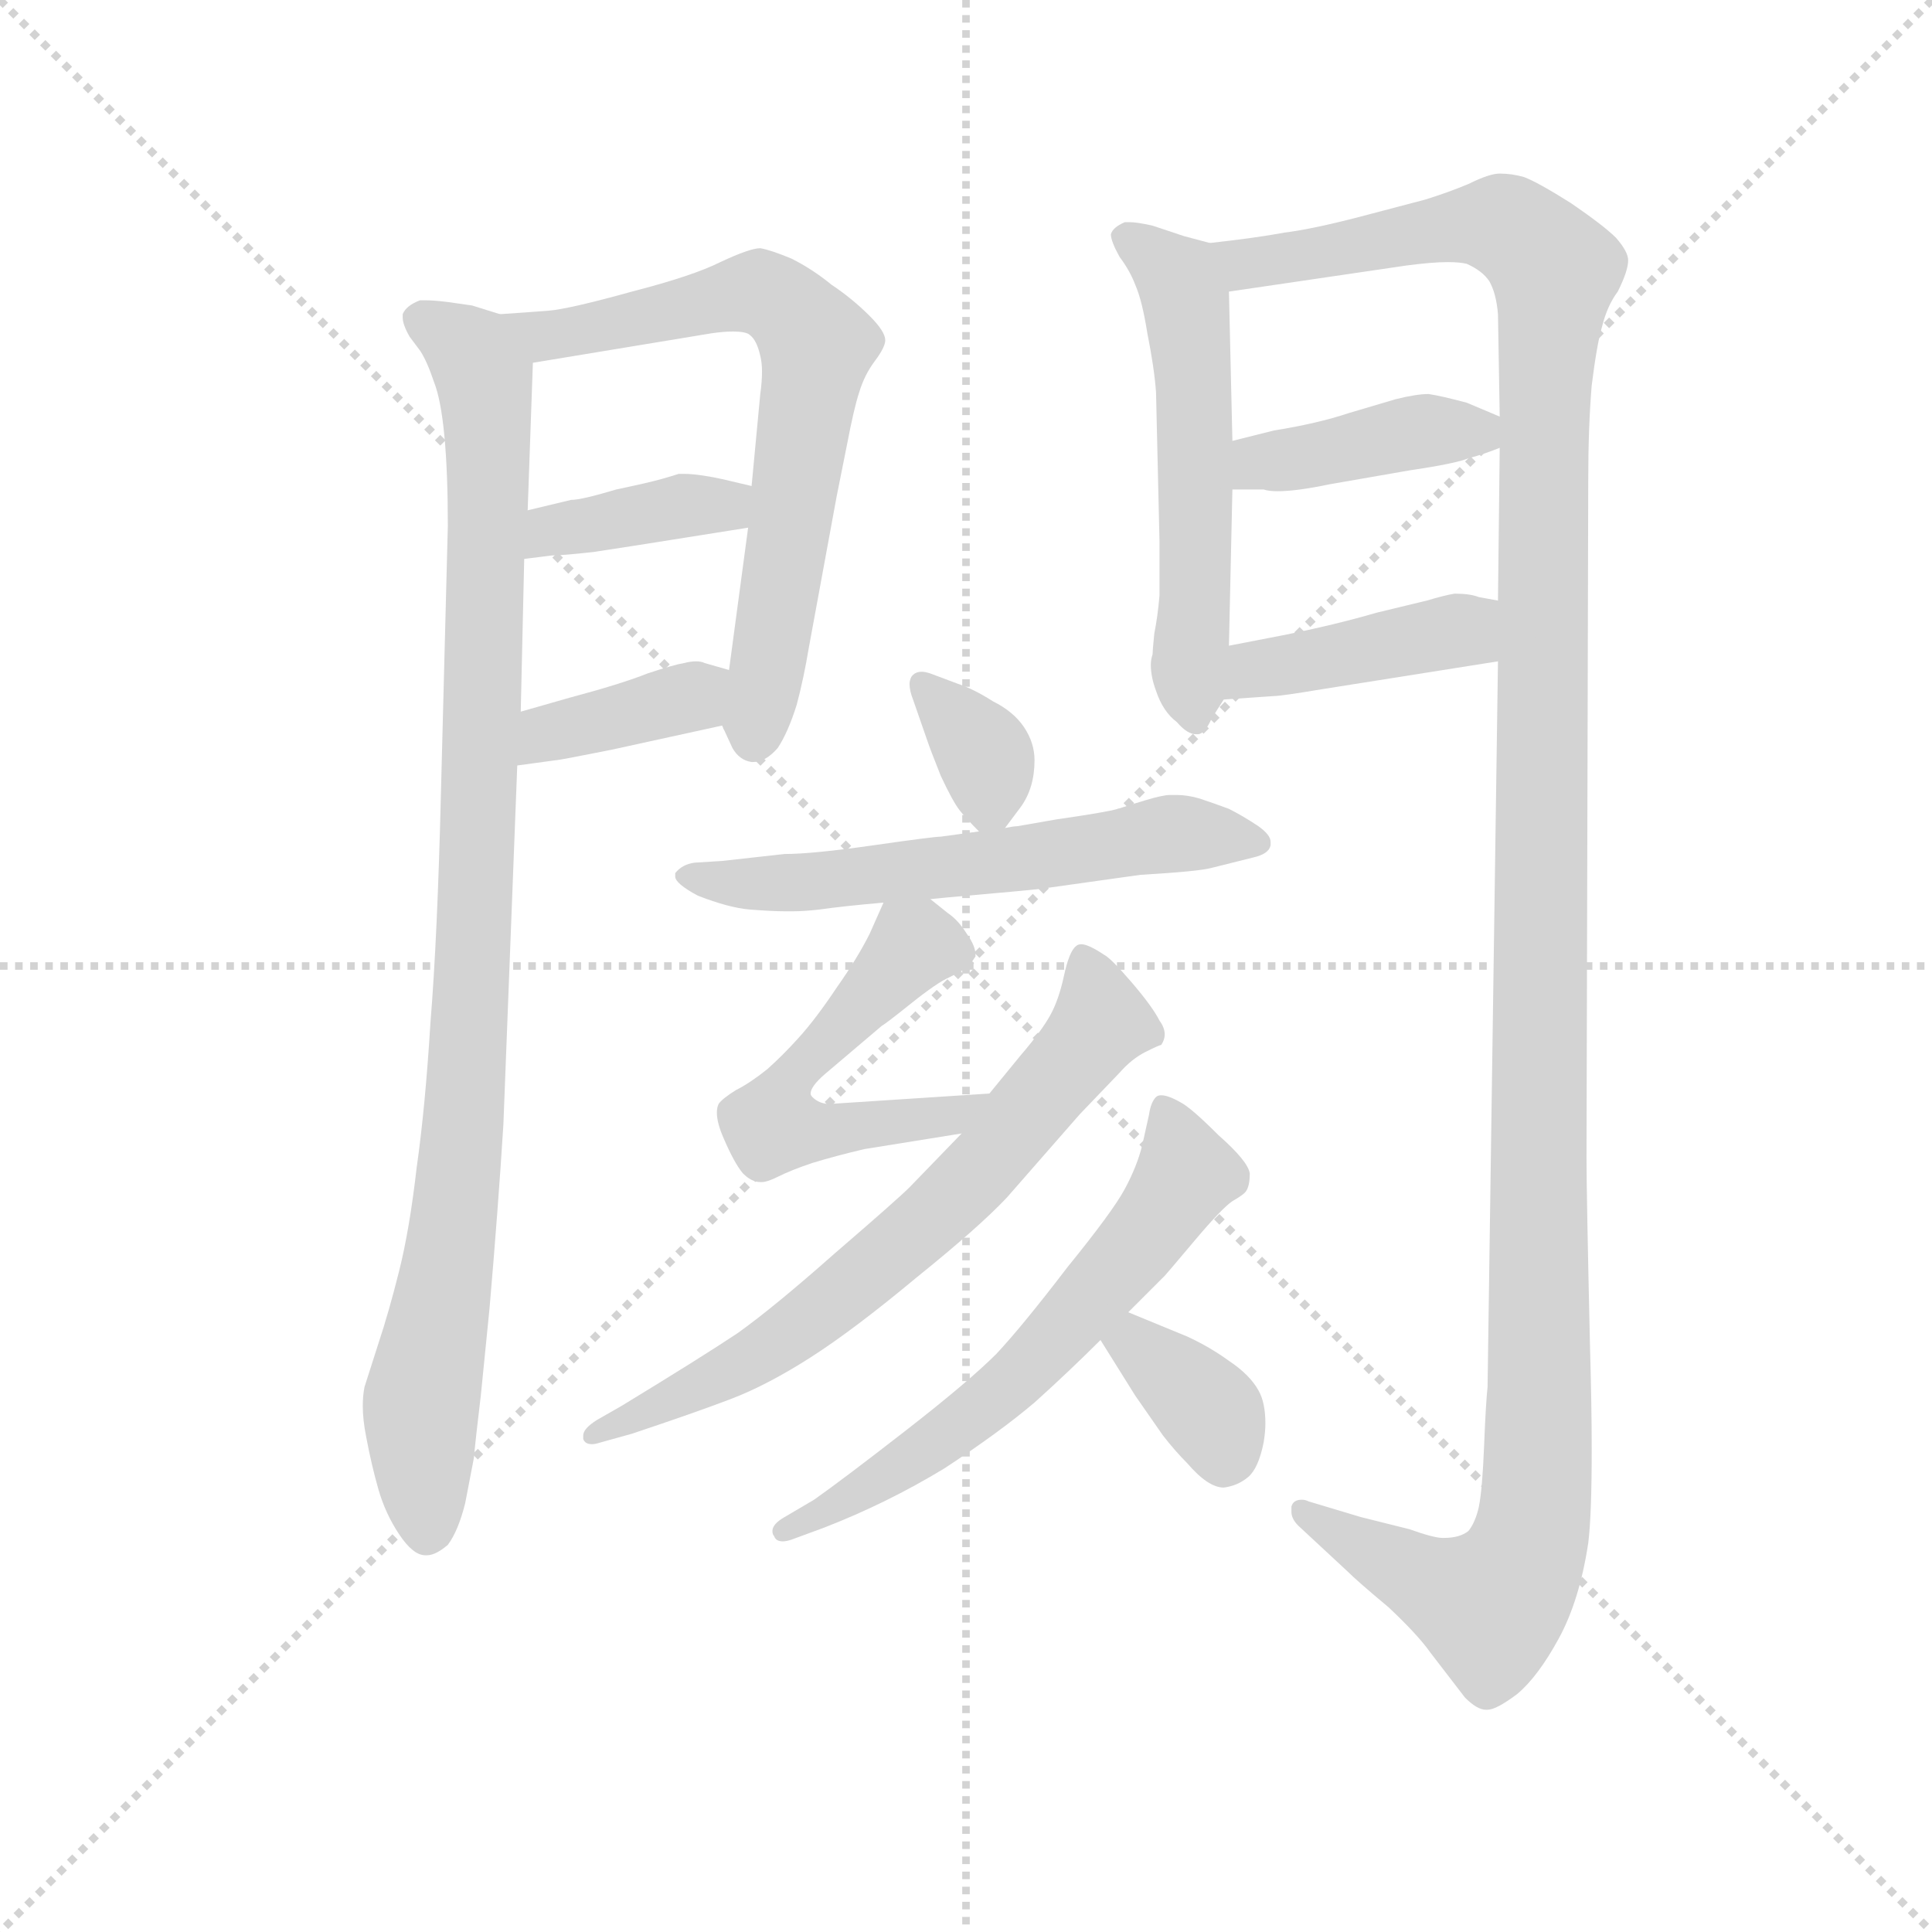 <svg version="1.1" viewBox="0 0 1024 1024" xmlns="http://www.w3.org/2000/svg">
  <g stroke="lightgray" stroke-dasharray="1,1" stroke-width="1" transform="scale(4, 4)">
    <line x1="0" y1="0" x2="256" y2="256"></line>
    <line x1="256" y1="0" x2="0" y2="256"></line>
    <line x1="128" y1="0" x2="128" y2="256"></line>
    <line x1="0" y1="128" x2="256" y2="128"></line>
  </g>
  <g transform="scale(0.92, -0.92) translate(60, -830)">
    <style type="text/css">
      
        @keyframes keyframes0 {
          from {
            stroke: blue;
            stroke-dashoffset: 978;
            stroke-width: 128;
          }
          76% {
            animation-timing-function: step-end;
            stroke: blue;
            stroke-dashoffset: 0;
            stroke-width: 128;
          }
          to {
            stroke: black;
            stroke-width: 1024;
          }
        }
        #make-me-a-hanzi-animation-0 {
          animation: keyframes0 1.046s both;
          animation-delay: 0s;
          animation-timing-function: linear;
        }
      
        @keyframes keyframes1 {
          from {
            stroke: blue;
            stroke-dashoffset: 681;
            stroke-width: 128;
          }
          69% {
            animation-timing-function: step-end;
            stroke: blue;
            stroke-dashoffset: 0;
            stroke-width: 128;
          }
          to {
            stroke: black;
            stroke-width: 1024;
          }
        }
        #make-me-a-hanzi-animation-1 {
          animation: keyframes1 0.804s both;
          animation-delay: 1.046s;
          animation-timing-function: linear;
        }
      
        @keyframes keyframes2 {
          from {
            stroke: blue;
            stroke-dashoffset: 383;
            stroke-width: 128;
          }
          55% {
            animation-timing-function: step-end;
            stroke: blue;
            stroke-dashoffset: 0;
            stroke-width: 128;
          }
          to {
            stroke: black;
            stroke-width: 1024;
          }
        }
        #make-me-a-hanzi-animation-2 {
          animation: keyframes2 0.562s both;
          animation-delay: 1.85s;
          animation-timing-function: linear;
        }
      
        @keyframes keyframes3 {
          from {
            stroke: blue;
            stroke-dashoffset: 375;
            stroke-width: 128;
          }
          55% {
            animation-timing-function: step-end;
            stroke: blue;
            stroke-dashoffset: 0;
            stroke-width: 128;
          }
          to {
            stroke: black;
            stroke-width: 1024;
          }
        }
        #make-me-a-hanzi-animation-3 {
          animation: keyframes3 0.555s both;
          animation-delay: 2.412s;
          animation-timing-function: linear;
        }
      
        @keyframes keyframes4 {
          from {
            stroke: blue;
            stroke-dashoffset: 547;
            stroke-width: 128;
          }
          64% {
            animation-timing-function: step-end;
            stroke: blue;
            stroke-dashoffset: 0;
            stroke-width: 128;
          }
          to {
            stroke: black;
            stroke-width: 1024;
          }
        }
        #make-me-a-hanzi-animation-4 {
          animation: keyframes4 0.695s both;
          animation-delay: 2.967s;
          animation-timing-function: linear;
        }
      
        @keyframes keyframes5 {
          from {
            stroke: blue;
            stroke-dashoffset: 1357;
            stroke-width: 128;
          }
          82% {
            animation-timing-function: step-end;
            stroke: blue;
            stroke-dashoffset: 0;
            stroke-width: 128;
          }
          to {
            stroke: black;
            stroke-width: 1024;
          }
        }
        #make-me-a-hanzi-animation-5 {
          animation: keyframes5 1.354s both;
          animation-delay: 3.662s;
          animation-timing-function: linear;
        }
      
        @keyframes keyframes6 {
          from {
            stroke: blue;
            stroke-dashoffset: 402;
            stroke-width: 128;
          }
          57% {
            animation-timing-function: step-end;
            stroke: blue;
            stroke-dashoffset: 0;
            stroke-width: 128;
          }
          to {
            stroke: black;
            stroke-width: 1024;
          }
        }
        #make-me-a-hanzi-animation-6 {
          animation: keyframes6 0.577s both;
          animation-delay: 5.016s;
          animation-timing-function: linear;
        }
      
        @keyframes keyframes7 {
          from {
            stroke: blue;
            stroke-dashoffset: 409;
            stroke-width: 128;
          }
          57% {
            animation-timing-function: step-end;
            stroke: blue;
            stroke-dashoffset: 0;
            stroke-width: 128;
          }
          to {
            stroke: black;
            stroke-width: 1024;
          }
        }
        #make-me-a-hanzi-animation-7 {
          animation: keyframes7 0.583s both;
          animation-delay: 5.594s;
          animation-timing-function: linear;
        }
      
        @keyframes keyframes8 {
          from {
            stroke: blue;
            stroke-dashoffset: 343;
            stroke-width: 128;
          }
          53% {
            animation-timing-function: step-end;
            stroke: blue;
            stroke-dashoffset: 0;
            stroke-width: 128;
          }
          to {
            stroke: black;
            stroke-width: 1024;
          }
        }
        #make-me-a-hanzi-animation-8 {
          animation: keyframes8 0.529s both;
          animation-delay: 6.176s;
          animation-timing-function: linear;
        }
      
        @keyframes keyframes9 {
          from {
            stroke: blue;
            stroke-dashoffset: 587;
            stroke-width: 128;
          }
          66% {
            animation-timing-function: step-end;
            stroke: blue;
            stroke-dashoffset: 0;
            stroke-width: 128;
          }
          to {
            stroke: black;
            stroke-width: 1024;
          }
        }
        #make-me-a-hanzi-animation-9 {
          animation: keyframes9 0.728s both;
          animation-delay: 6.706s;
          animation-timing-function: linear;
        }
      
        @keyframes keyframes10 {
          from {
            stroke: blue;
            stroke-dashoffset: 540;
            stroke-width: 128;
          }
          64% {
            animation-timing-function: step-end;
            stroke: blue;
            stroke-dashoffset: 0;
            stroke-width: 128;
          }
          to {
            stroke: black;
            stroke-width: 1024;
          }
        }
        #make-me-a-hanzi-animation-10 {
          animation: keyframes10 0.689s both;
          animation-delay: 7.433s;
          animation-timing-function: linear;
        }
      
        @keyframes keyframes11 {
          from {
            stroke: blue;
            stroke-dashoffset: 677;
            stroke-width: 128;
          }
          69% {
            animation-timing-function: step-end;
            stroke: blue;
            stroke-dashoffset: 0;
            stroke-width: 128;
          }
          to {
            stroke: black;
            stroke-width: 1024;
          }
        }
        #make-me-a-hanzi-animation-11 {
          animation: keyframes11 0.801s both;
          animation-delay: 8.123s;
          animation-timing-function: linear;
        }
      
        @keyframes keyframes12 {
          from {
            stroke: blue;
            stroke-dashoffset: 608;
            stroke-width: 128;
          }
          66% {
            animation-timing-function: step-end;
            stroke: blue;
            stroke-dashoffset: 0;
            stroke-width: 128;
          }
          to {
            stroke: black;
            stroke-width: 1024;
          }
        }
        #make-me-a-hanzi-animation-12 {
          animation: keyframes12 0.745s both;
          animation-delay: 8.924s;
          animation-timing-function: linear;
        }
      
        @keyframes keyframes13 {
          from {
            stroke: blue;
            stroke-dashoffset: 353;
            stroke-width: 128;
          }
          53% {
            animation-timing-function: step-end;
            stroke: blue;
            stroke-dashoffset: 0;
            stroke-width: 128;
          }
          to {
            stroke: black;
            stroke-width: 1024;
          }
        }
        #make-me-a-hanzi-animation-13 {
          animation: keyframes13 0.537s both;
          animation-delay: 9.668s;
          animation-timing-function: linear;
        }
      
    </style>
    
      <path d="M 228 649 L 212 654 L 198 656 Q 190 657 185 657 L 182 657 Q 174 654 172 649 L 172 647 Q 172 643 176 636 L 182 628 Q 186 622 190 610 Q 194 600 196 579 Q 198 558 198 527 L 194 372 Q 192 290 188 241 Q 185 192 180 157 Q 176 122 170 98 Q 164 74 158 56 L 150 31 Q 149 26 149 20 Q 149 12 151 2 Q 154 -14 158 -28 Q 162 -42 170 -54 Q 178 -66 185 -66 L 186 -66 Q 191 -66 198 -60 Q 204 -52 208 -36 L 213 -10 Q 214 1 217 26 L 222 76 Q 227 134 230 182 L 238 389 L 240 420 L 242 508 L 244 536 L 247 621 C 248 644 248 644 228 649 Z" fill="lightgray"></path>
    
      <path d="M 356 412 L 362 399 Q 366 392 373 391 L 374 391 Q 381 391 388 399 Q 394 408 399 424 Q 403 439 406 457 L 422 544 L 428 574 Q 432 595 435 604 Q 438 614 444 622 Q 450 630 450 634 Q 450 639 441 648 Q 431 658 419 666 Q 408 675 396 681 Q 384 686 378 687 Q 372 687 355 679 Q 339 671 304 662 Q 268 652 256 651 Q 243 650 228 649 C 198 647 217 616 247 621 L 350 638 Q 357 639 362 639 Q 370 639 372 637 Q 376 634 378 625 Q 379 621 379 616 Q 379 610 378 603 L 373 550 L 371 526 L 360 444 C 356 414 356 412 356 412 Z" fill="lightgray"></path>
    
      <path d="M 242 508 L 258 510 Q 264 510 282 512 L 308 516 L 371 526 C 401 531 402 543 373 550 L 356 554 Q 342 557 334 557 L 331 557 Q 328 556 321 554 Q 314 552 295 548 Q 275 542 269 542 L 244 536 C 215 529 212 504 242 508 Z" fill="lightgray"></path>
    
      <path d="M 238 389 L 260 392 Q 262 392 292 398 L 356 412 C 385 418 389 436 360 444 L 346 448 Q 344 449 341 449 Q 338 449 334 448 Q 328 447 313 442 Q 298 436 268 428 L 240 420 C 211 412 208 385 238 389 Z" fill="lightgray"></path>
    
      <path d="M 637 690 L 622 694 L 604 700 Q 595 702 591 702 L 588 702 Q 581 699 580 695 Q 580 691 585 682 Q 591 674 594 666 Q 598 657 601 638 Q 605 618 606 604 L 608 518 L 608 487 Q 607 475 605 465 Q 604 455 604 453 Q 603 450 603 447 Q 603 440 606 432 Q 610 420 618 414 Q 624 407 629 407 L 630 407 Q 634 407 638 416 L 645 427 L 648 458 L 650 548 L 650 576 L 648 662 C 647 687 647 687 637 690 Z" fill="lightgray"></path>
    
      <path d="M 803 449 L 797 31 Q 796 22 795 -3 Q 794 -28 792 -38 Q 790 -47 786 -52 Q 781 -56 772 -56 L 771 -56 Q 766 -56 752 -51 L 724 -44 L 694 -35 Q 692 -34 690 -34 Q 685 -34 684 -38 L 684 -41 Q 684 -45 688 -49 L 716 -75 Q 722 -81 740 -96 Q 757 -112 764 -122 L 784 -148 Q 791 -155 796 -155 L 797 -155 Q 802 -155 814 -146 Q 826 -136 838 -114 Q 850 -92 855 -59 Q 857 -43 857 -5 Q 857 20 856 55 Q 854 143 854 163 L 855 553 Q 855 584 857 608 Q 860 632 863 642 Q 866 654 872 662 Q 878 674 878 680 Q 878 685 871 693 Q 864 700 845 713 Q 826 725 818 728 Q 811 730 804 730 Q 798 730 786 724 Q 774 719 761 715 L 723 705 Q 696 698 680 696 Q 664 693 637 690 C 607 686 618 658 648 662 L 750 677 Q 765 679 774 679 Q 781 679 785 678 Q 794 674 798 668 Q 802 661 803 649 L 804 590 L 804 572 L 803 484 L 803 449 Z" fill="lightgray"></path>
    
      <path d="M 650 548 L 668 548 Q 671 547 676 547 Q 687 547 706 551 L 752 559 Q 779 563 786 566 Q 794 568 804 572 C 826 581 826 581 804 590 L 785 598 Q 770 602 763 603 Q 756 603 744 600 L 717 592 Q 699 586 674 582 L 650 576 C 621 569 620 548 650 548 Z" fill="lightgray"></path>
    
      <path d="M 645 427 L 674 429 Q 678 429 702 433 L 803 449 C 833 454 833 479 803 484 L 792 486 Q 787 488 778 488 Q 772 487 762 484 L 733 477 Q 709 470 679 464 L 648 458 C 619 452 615 425 645 427 Z" fill="lightgray"></path>
    
      <path d="M 519 353 L 528 365 Q 536 376 536 392 Q 536 402 530 411 Q 524 420 512 426 Q 501 433 492 436 L 476 442 Q 473 443 471 443 Q 467 443 465 440 Q 464 438 464 436 Q 464 432 466 427 L 474 404 Q 476 398 482 383 Q 489 368 493 363 Q 497 358 504 351 C 512 343 512 343 519 353 Z" fill="lightgray"></path>
    
      <path d="M 476 312 L 486 313 Q 532 317 540 318 L 597 326 Q 631 328 638 330 L 662 336 Q 671 338 672 343 L 672 345 Q 672 349 665 354 Q 656 360 648 364 Q 640 367 631 370 Q 624 372 618 372 L 614 372 Q 610 372 600 369 Q 590 366 584 364 Q 577 362 549 358 L 526 354 Q 524 354 519 353 L 504 351 L 482 348 Q 478 348 443 343 Q 408 338 392 338 L 356 334 L 340 333 Q 333 332 329 327 L 329 325 Q 329 321 342 314 Q 360 307 372 306 Q 385 305 392 305 L 397 305 Q 403 305 412 306 Q 426 308 449 310 L 476 312 Z" fill="lightgray"></path>
    
      <path d="M 449 310 L 441 292 Q 434 278 422 261 Q 410 243 400 232 Q 391 222 382 214 Q 372 206 364 202 Q 356 197 354 194 Q 353 192 353 189 Q 353 183 357 174 Q 363 160 368 154 Q 373 149 378 149 L 379 149 Q 382 149 388 152 Q 396 156 408 160 Q 421 164 438 168 L 494 177 C 524 182 540 202 510 200 L 418 194 Q 412 194 408 198 Q 407 199 407 200 Q 407 204 415 211 L 448 239 Q 450 240 465 252 Q 480 264 487 267 Q 495 271 498 273 L 502 279 L 502 280 Q 502 285 497 292 Q 492 300 486 304 L 476 312 C 457 327 457 327 449 310 Z" fill="lightgray"></path>
    
      <path d="M 494 177 L 464 146 Q 457 139 421 108 Q 386 77 365 62 Q 344 48 298 20 L 284 12 Q 276 7 276 3 L 276 1 Q 277 -2 281 -2 Q 283 -2 286 -1 L 304 4 Q 340 16 361 24 Q 382 32 407 48 Q 432 64 468 94 Q 504 123 520 140 L 562 188 L 585 212 Q 592 220 600 224 Q 608 228 609 228 Q 611 231 611 234 Q 611 238 608 242 Q 604 250 592 264 Q 580 278 576 280 Q 567 286 563 286 Q 561 286 560 285 Q 556 282 553 268 Q 550 254 545 245 Q 540 236 528 222 L 510 200 L 494 177 Z" fill="lightgray"></path>
    
      <path d="M 590 74 L 611 95 Q 612 96 628 115 Q 644 134 650 138 Q 657 142 658 144 Q 660 147 660 154 Q 659 161 642 176 Q 626 192 620 195 Q 613 199 609 199 Q 607 199 606 198 Q 603 195 602 188 L 598 170 Q 595 158 588 145 Q 581 132 555 100 Q 529 66 514 50 Q 498 34 462 6 Q 426 -22 409 -34 L 392 -44 Q 385 -48 385 -52 Q 385 -54 386 -55 Q 387 -58 391 -58 Q 393 -58 396 -57 L 415 -50 Q 451 -36 484 -16 Q 516 5 536 22 Q 556 40 574 58 L 590 74 Z" fill="lightgray"></path>
    
      <path d="M 574 58 L 594 26 L 610 3 Q 617 -6 624 -13 Q 636 -27 645 -27 Q 653 -26 659 -21 Q 665 -16 668 -1 Q 669 5 669 10 Q 669 22 665 29 Q 660 38 648 46 Q 637 54 624 60 L 590 74 C 562 85 558 83 574 58 Z" fill="lightgray"></path>
    
    
      <clipPath id="make-me-a-hanzi-clip-0">
        <path d="M 228 649 L 212 654 L 198 656 Q 190 657 185 657 L 182 657 Q 174 654 172 649 L 172 647 Q 172 643 176 636 L 182 628 Q 186 622 190 610 Q 194 600 196 579 Q 198 558 198 527 L 194 372 Q 192 290 188 241 Q 185 192 180 157 Q 176 122 170 98 Q 164 74 158 56 L 150 31 Q 149 26 149 20 Q 149 12 151 2 Q 154 -14 158 -28 Q 162 -42 170 -54 Q 178 -66 185 -66 L 186 -66 Q 191 -66 198 -60 Q 204 -52 208 -36 L 213 -10 Q 214 1 217 26 L 222 76 Q 227 134 230 182 L 238 389 L 240 420 L 242 508 L 244 536 L 247 621 C 248 644 248 644 228 649 Z"></path>
      </clipPath>
      <path clip-path="url(#make-me-a-hanzi-clip-0)" d="M 181 648 L 215 620 L 222 558 L 207 177 L 182 18 L 186 -55" fill="none" id="make-me-a-hanzi-animation-0" stroke-dasharray="850 1700" stroke-linecap="round"></path>
    
      <clipPath id="make-me-a-hanzi-clip-1">
        <path d="M 356 412 L 362 399 Q 366 392 373 391 L 374 391 Q 381 391 388 399 Q 394 408 399 424 Q 403 439 406 457 L 422 544 L 428 574 Q 432 595 435 604 Q 438 614 444 622 Q 450 630 450 634 Q 450 639 441 648 Q 431 658 419 666 Q 408 675 396 681 Q 384 686 378 687 Q 372 687 355 679 Q 339 671 304 662 Q 268 652 256 651 Q 243 650 228 649 C 198 647 217 616 247 621 L 350 638 Q 357 639 362 639 Q 370 639 372 637 Q 376 634 378 625 Q 379 621 379 616 Q 379 610 378 603 L 373 550 L 371 526 L 360 444 C 356 414 356 412 356 412 Z"></path>
      </clipPath>
      <path clip-path="url(#make-me-a-hanzi-clip-1)" d="M 235 647 L 254 636 L 267 637 L 377 661 L 389 656 L 411 631 L 374 403" fill="none" id="make-me-a-hanzi-animation-1" stroke-dasharray="553 1106" stroke-linecap="round"></path>
    
      <clipPath id="make-me-a-hanzi-clip-2">
        <path d="M 242 508 L 258 510 Q 264 510 282 512 L 308 516 L 371 526 C 401 531 402 543 373 550 L 356 554 Q 342 557 334 557 L 331 557 Q 328 556 321 554 Q 314 552 295 548 Q 275 542 269 542 L 244 536 C 215 529 212 504 242 508 Z"></path>
      </clipPath>
      <path clip-path="url(#make-me-a-hanzi-clip-2)" d="M 245 515 L 257 525 L 367 544" fill="none" id="make-me-a-hanzi-animation-2" stroke-dasharray="255 510" stroke-linecap="round"></path>
    
      <clipPath id="make-me-a-hanzi-clip-3">
        <path d="M 238 389 L 260 392 Q 262 392 292 398 L 356 412 C 385 418 389 436 360 444 L 346 448 Q 344 449 341 449 Q 338 449 334 448 Q 328 447 313 442 Q 298 436 268 428 L 240 420 C 211 412 208 385 238 389 Z"></path>
      </clipPath>
      <path clip-path="url(#make-me-a-hanzi-clip-3)" d="M 243 396 L 255 408 L 333 427 L 351 440" fill="none" id="make-me-a-hanzi-animation-3" stroke-dasharray="247 494" stroke-linecap="round"></path>
    
      <clipPath id="make-me-a-hanzi-clip-4">
        <path d="M 637 690 L 622 694 L 604 700 Q 595 702 591 702 L 588 702 Q 581 699 580 695 Q 580 691 585 682 Q 591 674 594 666 Q 598 657 601 638 Q 605 618 606 604 L 608 518 L 608 487 Q 607 475 605 465 Q 604 455 604 453 Q 603 450 603 447 Q 603 440 606 432 Q 610 420 618 414 Q 624 407 629 407 L 630 407 Q 634 407 638 416 L 645 427 L 648 458 L 650 548 L 650 576 L 648 662 C 647 687 647 687 637 690 Z"></path>
      </clipPath>
      <path clip-path="url(#make-me-a-hanzi-clip-4)" d="M 590 692 L 604 684 L 623 660 L 629 540 L 625 444 L 630 416" fill="none" id="make-me-a-hanzi-animation-4" stroke-dasharray="419 838" stroke-linecap="round"></path>
    
      <clipPath id="make-me-a-hanzi-clip-5">
        <path d="M 803 449 L 797 31 Q 796 22 795 -3 Q 794 -28 792 -38 Q 790 -47 786 -52 Q 781 -56 772 -56 L 771 -56 Q 766 -56 752 -51 L 724 -44 L 694 -35 Q 692 -34 690 -34 Q 685 -34 684 -38 L 684 -41 Q 684 -45 688 -49 L 716 -75 Q 722 -81 740 -96 Q 757 -112 764 -122 L 784 -148 Q 791 -155 796 -155 L 797 -155 Q 802 -155 814 -146 Q 826 -136 838 -114 Q 850 -92 855 -59 Q 857 -43 857 -5 Q 857 20 856 55 Q 854 143 854 163 L 855 553 Q 855 584 857 608 Q 860 632 863 642 Q 866 654 872 662 Q 878 674 878 680 Q 878 685 871 693 Q 864 700 845 713 Q 826 725 818 728 Q 811 730 804 730 Q 798 730 786 724 Q 774 719 761 715 L 723 705 Q 696 698 680 696 Q 664 693 637 690 C 607 686 618 658 648 662 L 750 677 Q 765 679 774 679 Q 781 679 785 678 Q 794 674 798 668 Q 802 661 803 649 L 804 590 L 804 572 L 803 484 L 803 449 Z"></path>
      </clipPath>
      <path clip-path="url(#make-me-a-hanzi-clip-5)" d="M 646 685 L 668 679 L 802 701 L 836 674 L 830 613 L 823 -51 L 816 -73 L 798 -94 L 746 -74 L 689 -39" fill="none" id="make-me-a-hanzi-animation-5" stroke-dasharray="1229 2458" stroke-linecap="round"></path>
    
      <clipPath id="make-me-a-hanzi-clip-6">
        <path d="M 650 548 L 668 548 Q 671 547 676 547 Q 687 547 706 551 L 752 559 Q 779 563 786 566 Q 794 568 804 572 C 826 581 826 581 804 590 L 785 598 Q 770 602 763 603 Q 756 603 744 600 L 717 592 Q 699 586 674 582 L 650 576 C 621 569 620 548 650 548 Z"></path>
      </clipPath>
      <path clip-path="url(#make-me-a-hanzi-clip-6)" d="M 655 555 L 672 565 L 797 586" fill="none" id="make-me-a-hanzi-animation-6" stroke-dasharray="274 548" stroke-linecap="round"></path>
    
      <clipPath id="make-me-a-hanzi-clip-7">
        <path d="M 645 427 L 674 429 Q 678 429 702 433 L 803 449 C 833 454 833 479 803 484 L 792 486 Q 787 488 778 488 Q 772 487 762 484 L 733 477 Q 709 470 679 464 L 648 458 C 619 452 615 425 645 427 Z"></path>
      </clipPath>
      <path clip-path="url(#make-me-a-hanzi-clip-7)" d="M 652 434 L 674 447 L 782 467 L 795 455" fill="none" id="make-me-a-hanzi-animation-7" stroke-dasharray="281 562" stroke-linecap="round"></path>
    
      <clipPath id="make-me-a-hanzi-clip-8">
        <path d="M 519 353 L 528 365 Q 536 376 536 392 Q 536 402 530 411 Q 524 420 512 426 Q 501 433 492 436 L 476 442 Q 473 443 471 443 Q 467 443 465 440 Q 464 438 464 436 Q 464 432 466 427 L 474 404 Q 476 398 482 383 Q 489 368 493 363 Q 497 358 504 351 C 512 343 512 343 519 353 Z"></path>
      </clipPath>
      <path clip-path="url(#make-me-a-hanzi-clip-8)" d="M 471 437 L 506 397 L 510 363" fill="none" id="make-me-a-hanzi-animation-8" stroke-dasharray="215 430" stroke-linecap="round"></path>
    
      <clipPath id="make-me-a-hanzi-clip-9">
        <path d="M 476 312 L 486 313 Q 532 317 540 318 L 597 326 Q 631 328 638 330 L 662 336 Q 671 338 672 343 L 672 345 Q 672 349 665 354 Q 656 360 648 364 Q 640 367 631 370 Q 624 372 618 372 L 614 372 Q 610 372 600 369 Q 590 366 584 364 Q 577 362 549 358 L 526 354 Q 524 354 519 353 L 504 351 L 482 348 Q 478 348 443 343 Q 408 338 392 338 L 356 334 L 340 333 Q 333 332 329 327 L 329 325 Q 329 321 342 314 Q 360 307 372 306 Q 385 305 392 305 L 397 305 Q 403 305 412 306 Q 426 308 449 310 L 476 312 Z"></path>
      </clipPath>
      <path clip-path="url(#make-me-a-hanzi-clip-9)" d="M 336 326 L 403 321 L 616 350 L 664 344" fill="none" id="make-me-a-hanzi-animation-9" stroke-dasharray="459 918" stroke-linecap="round"></path>
    
      <clipPath id="make-me-a-hanzi-clip-10">
        <path d="M 449 310 L 441 292 Q 434 278 422 261 Q 410 243 400 232 Q 391 222 382 214 Q 372 206 364 202 Q 356 197 354 194 Q 353 192 353 189 Q 353 183 357 174 Q 363 160 368 154 Q 373 149 378 149 L 379 149 Q 382 149 388 152 Q 396 156 408 160 Q 421 164 438 168 L 494 177 C 524 182 540 202 510 200 L 418 194 Q 412 194 408 198 Q 407 199 407 200 Q 407 204 415 211 L 448 239 Q 450 240 465 252 Q 480 264 487 267 Q 495 271 498 273 L 502 279 L 502 280 Q 502 285 497 292 Q 492 300 486 304 L 476 312 C 457 327 457 327 449 310 Z"></path>
      </clipPath>
      <path clip-path="url(#make-me-a-hanzi-clip-10)" d="M 495 280 L 466 285 L 395 209 L 385 182 L 411 178 L 485 187 L 503 197" fill="none" id="make-me-a-hanzi-animation-10" stroke-dasharray="412 824" stroke-linecap="round"></path>
    
      <clipPath id="make-me-a-hanzi-clip-11">
        <path d="M 494 177 L 464 146 Q 457 139 421 108 Q 386 77 365 62 Q 344 48 298 20 L 284 12 Q 276 7 276 3 L 276 1 Q 277 -2 281 -2 Q 283 -2 286 -1 L 304 4 Q 340 16 361 24 Q 382 32 407 48 Q 432 64 468 94 Q 504 123 520 140 L 562 188 L 585 212 Q 592 220 600 224 Q 608 228 609 228 Q 611 231 611 234 Q 611 238 608 242 Q 604 250 592 264 Q 580 278 576 280 Q 567 286 563 286 Q 561 286 560 285 Q 556 282 553 268 Q 550 254 545 245 Q 540 236 528 222 L 510 200 L 494 177 Z"></path>
      </clipPath>
      <path clip-path="url(#make-me-a-hanzi-clip-11)" d="M 564 278 L 572 255 L 570 235 L 501 152 L 380 52 L 280 2" fill="none" id="make-me-a-hanzi-animation-11" stroke-dasharray="549 1098" stroke-linecap="round"></path>
    
      <clipPath id="make-me-a-hanzi-clip-12">
        <path d="M 590 74 L 611 95 Q 612 96 628 115 Q 644 134 650 138 Q 657 142 658 144 Q 660 147 660 154 Q 659 161 642 176 Q 626 192 620 195 Q 613 199 609 199 Q 607 199 606 198 Q 603 195 602 188 L 598 170 Q 595 158 588 145 Q 581 132 555 100 Q 529 66 514 50 Q 498 34 462 6 Q 426 -22 409 -34 L 392 -44 Q 385 -48 385 -52 Q 385 -54 386 -55 Q 387 -58 391 -58 Q 393 -58 396 -57 L 415 -50 Q 451 -36 484 -16 Q 516 5 536 22 Q 556 40 574 58 L 590 74 Z"></path>
      </clipPath>
      <path clip-path="url(#make-me-a-hanzi-clip-12)" d="M 610 191 L 623 153 L 547 58 L 470 -8 L 392 -51" fill="none" id="make-me-a-hanzi-animation-12" stroke-dasharray="480 960" stroke-linecap="round"></path>
    
      <clipPath id="make-me-a-hanzi-clip-13">
        <path d="M 574 58 L 594 26 L 610 3 Q 617 -6 624 -13 Q 636 -27 645 -27 Q 653 -26 659 -21 Q 665 -16 668 -1 Q 669 5 669 10 Q 669 22 665 29 Q 660 38 648 46 Q 637 54 624 60 L 590 74 C 562 85 558 83 574 58 Z"></path>
      </clipPath>
      <path clip-path="url(#make-me-a-hanzi-clip-13)" d="M 583 57 L 594 56 L 629 25 L 640 13 L 646 -9" fill="none" id="make-me-a-hanzi-animation-13" stroke-dasharray="225 450" stroke-linecap="round"></path>
    
  </g>
</svg>